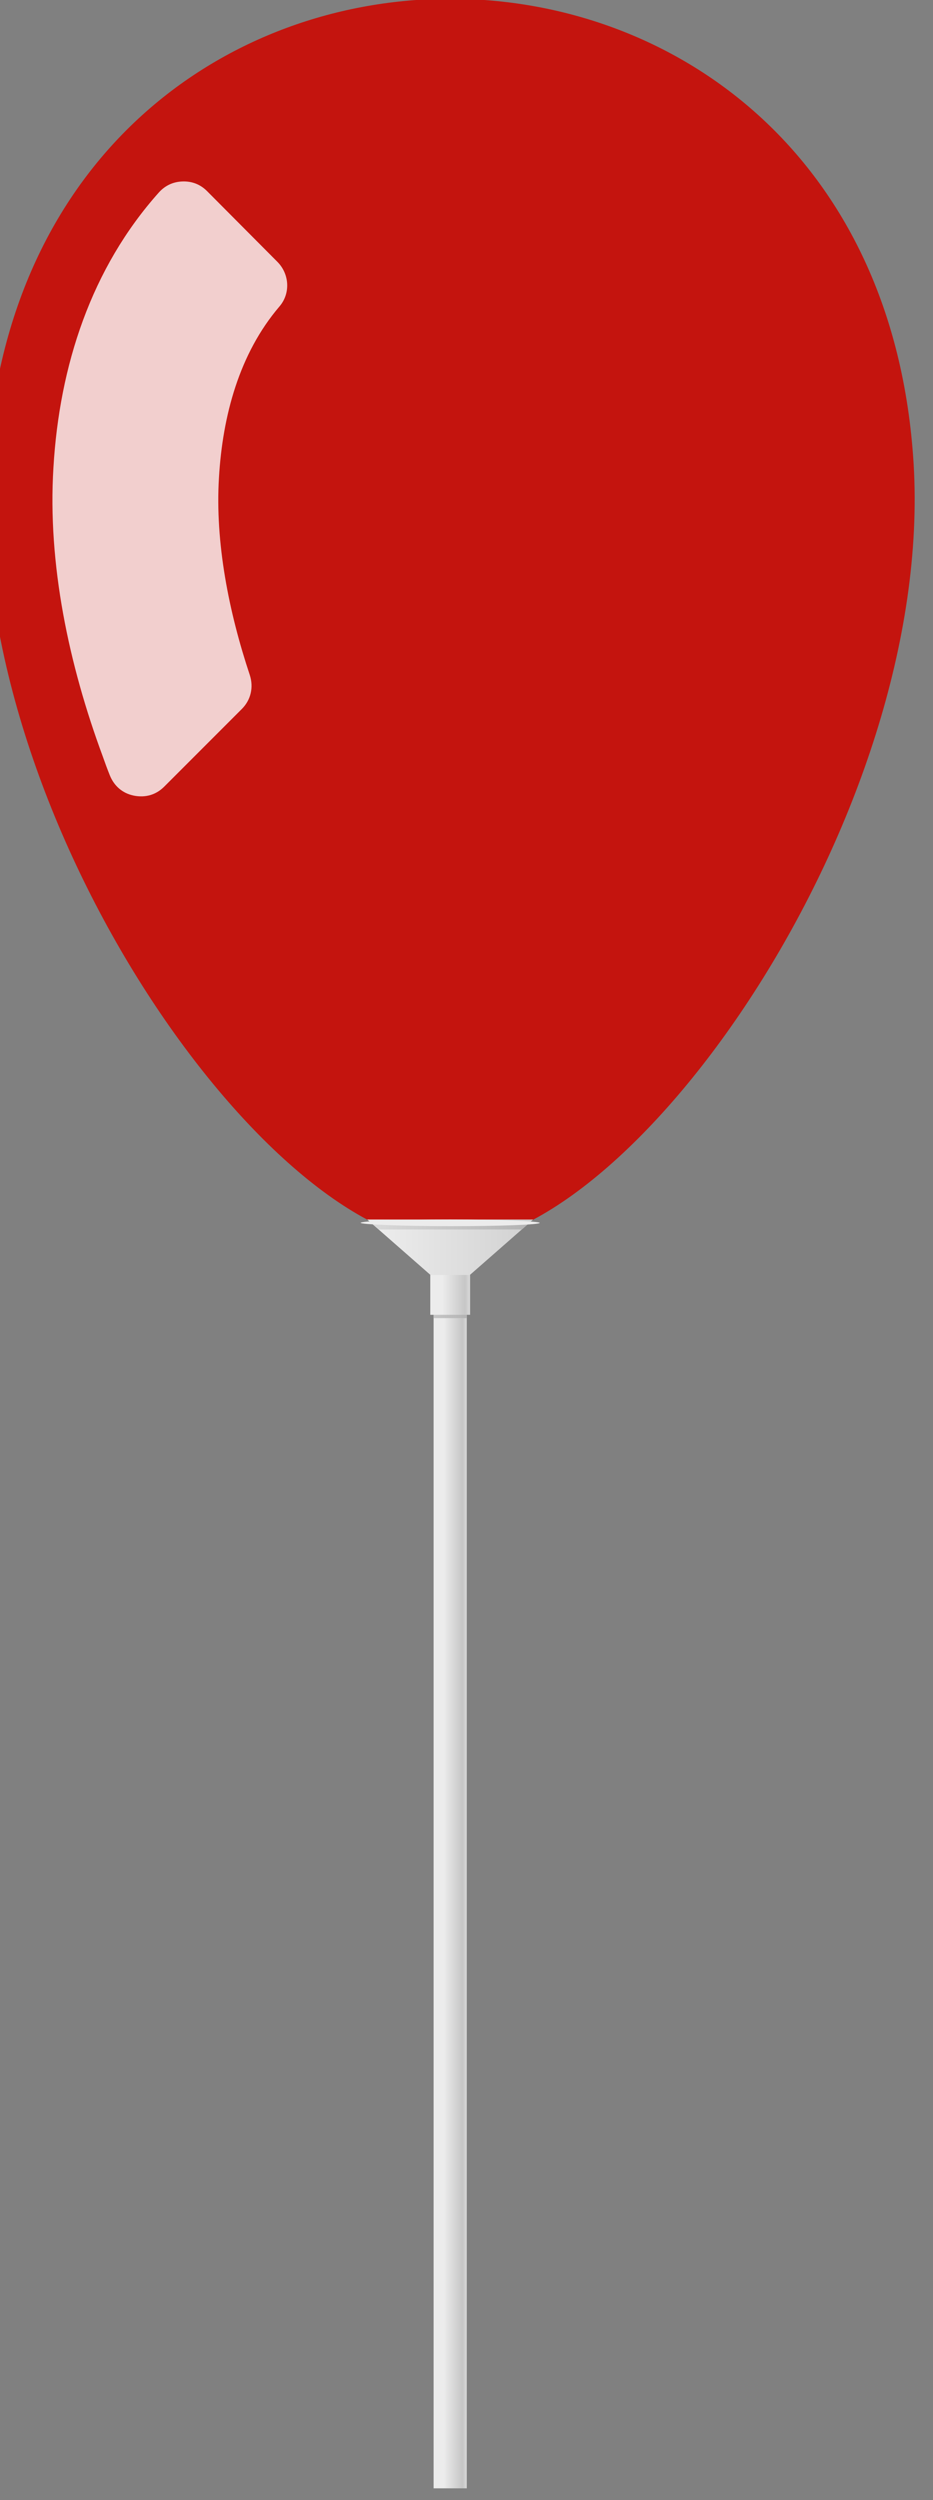 <?xml version="1.0" encoding="UTF-8" standalone="no"?>
<svg
   xmlns:dc="http://purl.org/dc/elements/1.1/"
   xmlns:cc="http://creativecommons.org/ns#"
   xmlns:rdf="http://www.w3.org/1999/02/22-rdf-syntax-ns#"
   xmlns:svg="http://www.w3.org/2000/svg"
   xmlns="http://www.w3.org/2000/svg"
   xmlns:sodipodi="http://sodipodi.sourceforge.net/DTD/sodipodi-0.dtd"
   xmlns:inkscape="http://www.inkscape.org/namespaces/inkscape"
   x="0px"
   y="0px"
   width="90"
   height="241"
   version="1.1"
   viewBox="0 0 90 241"
   id="svg5708"
   inkscape:version="0.91 r13725"
   sodipodi:docname="ball_v2.min.svg">
  <rect x="0" y="0" width="90" height="241" fill="#808080" stroke="none"/>
  <sodipodi:namedview
     pagecolor="#ffffff"
     bordercolor="#666666"
     borderopacity="1"
     objecttolerance="10"
     gridtolerance="10"
     guidetolerance="10"
     inkscape:pageopacity="0"
     inkscape:pageshadow="2"
     inkscape:window-width="1600"
     inkscape:window-height="838"
     id="namedview5760"
     showgrid="false"
     fit-margin-top="0"
     fit-margin-left="0"
     fit-margin-right="0"
     fit-margin-bottom="0"
     inkscape:zoom="1"
     inkscape:cx="-296.00002"
     inkscape:cy="151.82823"
     inkscape:window-x="-8"
     inkscape:window-y="-8"
     inkscape:window-maximized="1"
     inkscape:current-layer="svg5708" />
  <defs
     id="defs5710">
    <linearGradient
       id="id2"
       gradientUnits="userSpaceOnUse"
       x1="10343.4"
       y1="4757.63"
       x2="10463.3"
       y2="4757.63">
      <stop
         offset="0"
         style="stop-opacity:1; stop-color:#ECECEC"
         id="stop17" />
      <stop
         offset="0.302"
         style="stop-opacity:1; stop-color:#ECECEC"
         id="stop19" />
      <stop
         offset="0.871"
         style="stop-opacity:1; stop-color:#C6C6C6"
         id="stop21" />
      <stop
         offset="1"
         style="stop-opacity:1; stop-color:#DADADA"
         id="stop23" />
    </linearGradient>
    <linearGradient
       id="id4"
       gradientUnits="userSpaceOnUse"
       x1="10164.8"
       y1="4551.22"
       x2="10641.9"
       y2="4551.22">
      <stop
         offset="0"
         style="stop-opacity:1; stop-color:#DADADA"
         id="stop31" />
      <stop
         offset="1"
         style="stop-opacity:1; stop-color:#B3B3B3"
         id="stop33" />
    </linearGradient>
    <linearGradient
       id="id46"
       gradientUnits="userSpaceOnUse"
       x1="10353.4"
       y1="6529.99"
       x2="10453.3"
       y2="6529.99">
      <stop
         offset="0"
         style="stop-opacity:1; stop-color:#ECECEC"
         id="stop5721" />
      <stop
         offset="0.302"
         style="stop-opacity:1; stop-color:#ECECEC"
         id="stop5723" />
      <stop
         offset="0.871"
         style="stop-opacity:1; stop-color:#C6C6C6"
         id="stop5725" />
      <stop
         offset="1"
         style="stop-opacity:1; stop-color:#DADADA"
         id="stop5727" />
    </linearGradient>
    <linearGradient
       id="id69"
       gradientUnits="userSpaceOnUse"
       x1="10353.4"
       y1="4777.63"
       x2="10453.3"
       y2="4777.63">
      <stop
         offset="0"
         style="stop-opacity:1; stop-color:#C6C6C6"
         id="stop168" />
      <stop
         offset="1"
         style="stop-opacity:1; stop-color:#B3B3B3"
         id="stop170" />
    </linearGradient>
    <linearGradient
       id="id108"
       gradientUnits="userSpaceOnUse"
       x1="10193.8"
       y1="4659.03"
       x2="10840.7"
       y2="4658.99">
      <stop
         offset="0"
         style="stop-opacity:1; stop-color:#ECECEC"
         id="stop249" />
      <stop
         offset="1"
         style="stop-opacity:1; stop-color:#C6C6C6"
         id="stop251" />
    </linearGradient>
    <linearGradient
       id="linearGradient5079"
       gradientUnits="userSpaceOnUse"
       x1="10343.4"
       y1="4757.63"
       x2="10463.3"
       y2="4757.63">
      <stop
         offset="0"
         style="stop-opacity:1; stop-color:#ECECEC"
         id="stop5736" />
      <stop
         offset="0.302"
         style="stop-opacity:1; stop-color:#ECECEC"
         id="stop5738" />
      <stop
         offset="0.871"
         style="stop-opacity:1; stop-color:#C6C6C6"
         id="stop5740" />
      <stop
         offset="1"
         style="stop-opacity:1; stop-color:#DADADA"
         id="stop5742" />
    </linearGradient>
    <radialGradient
       id="id124"
       gradientUnits="userSpaceOnUse"
       gradientTransform="matrix(1.259,1.259,-1.259,1.259,675,-7499)"
       cx="5608.27"
       cy="1690.21"
       r="214.37"
       fx="5608.27"
       fy="1690.21">
      <stop
         offset="0"
         style="stop-opacity:1; stop-color:white"
         id="stop301" />
      <stop
         offset="0.259"
         style="stop-opacity:1; stop-color:#FF6375"
         id="stop303" />
      <stop
         offset="0.471"
         style="stop-opacity:1; stop-color:#E30D11"
         id="stop305" />
      <stop
         offset="0.812"
         style="stop-opacity:1; stop-color:#7A1719"
         id="stop307" />
      <stop
         offset="1"
         style="stop-opacity:1; stop-color:#C4140E"
         id="stop309" />
    </radialGradient>
  </defs>
  <g
     id="g5750"
     transform="matrix(0.032,0,0,0.032,-289.47,-27.437)">
    <path
       id="path1587"
       d="m 11800,2254 c 64,1061 -847,2350 -1397,2350 -549,0 -1460,-1289 -1396,-2350 113,-1867 2679,-1867 2793,0 z"
       inkscape:connector-curvature="0"
       style="fill:url(#id124)" />
    <polygon
       id="polygon1591"
       points="10153,4531 10403,4750 10653,4531 "
       style="fill:url(#id108)" />
    <polygon
       id="polygon1593"
       points="10619,4561 10642,4541 10165,4541 10188,4561 "
       style="fill:url(#id4)" />
    <path
       id="path1595"
       d="m 9525,1437 c -204,228 -300,522 -318,829 -18,291 47,595 148,868 7,20 14,39 22,59 13,32 38,54 72,61 35,7 67,-2 92,-27 l 234,-234 c 27,-27 36,-65 24,-102 -63,-189 -105,-399 -93,-595 11,-186 61,-373 182,-515 34,-39 31,-98 -6,-135 l -212,-213 c -20,-20 -45,-30 -74,-29 -28,1 -52,12 -71,33 z"
       inkscape:connector-curvature="0"
       style="fill:#fefefe;opacity:0.8" />
    <rect
       id="rect1597"
       ry="1000"
       rx="2863"
       height="20"
       width="540.002"
       y="4531"
       x="10133"
       style="fill:#ececec" />
    <rect
       id="rect1599"
       height="3647"
       width="100"
       y="4706"
       x="10353"
       style="fill:url(#id46)" />
    <rect
       id="rect1601"
       height="100"
       width="100"
       y="4728"
       x="10353"
       style="fill:url(#id69)" />
    <rect
       id="rect1603"
       height="120"
       width="120"
       y="4698"
       x="10343"
       style="fill:url(#linearGradient5079)" />
  </g>
</svg>
